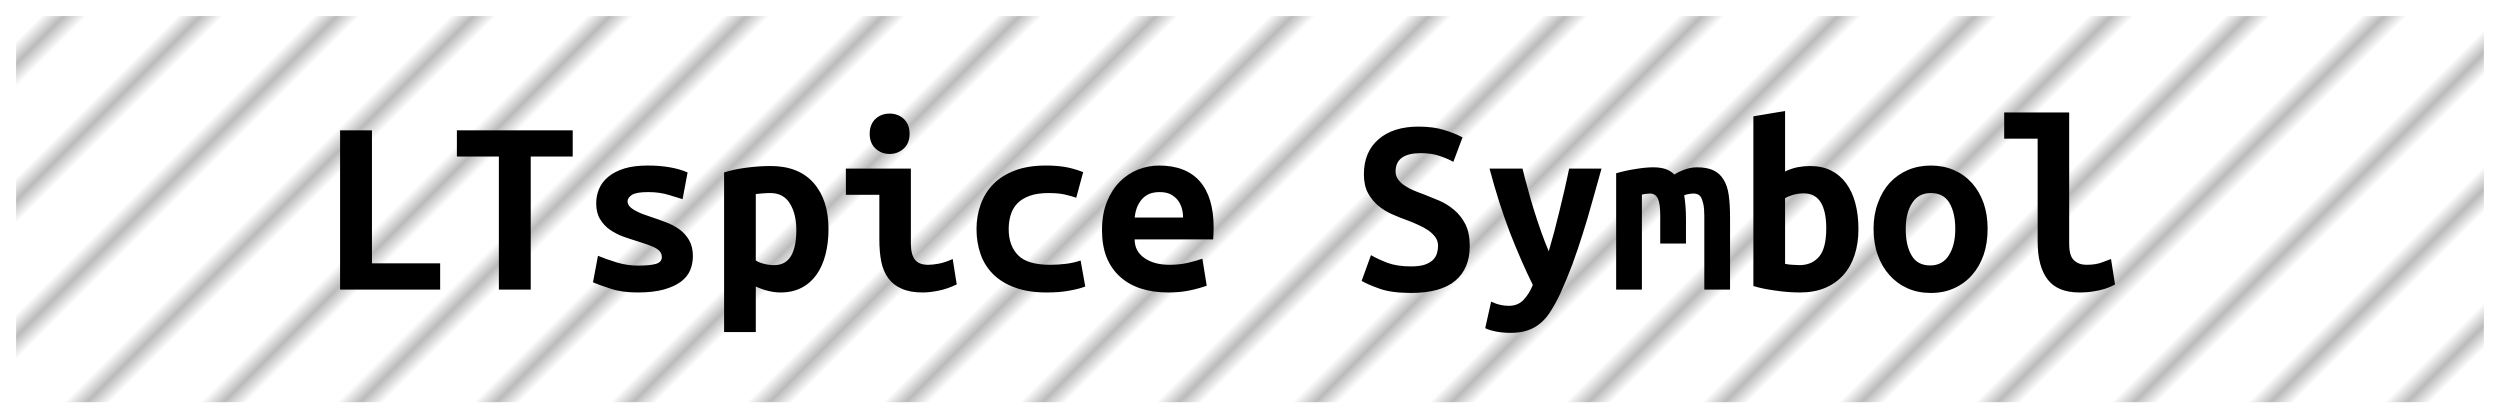 <?xml version="1.0" encoding="UTF-8"?><svg height="26" width="155.4" version="1.1" xmlns="http://www.w3.org/2000/svg"><!--Created by Josélio de S. C. Júnior - 2021 - https://github.com/joseliojunior --><defs><pattern id="pattern" x="3" y="3" width="6" height="6" patternUnits="userSpaceOnUse" patternTransform="rotate(45)"><rect height="6" width="6" fill="#ffffff"/><line x1="0" y1="0" x2="0" y2="6" stroke="#bbbbbb" stroke-width="2" /></pattern></defs><rect height="24" width="153.4" rx="1" ry="1" x="1" y="1" fill="url(#pattern)" /><g transform="translate(0, 8)"><path fill="#000000" d="M27.36 8.37L27.36 10L21.14 10L21.14 0.10L23.12 0.10L23.12 8.37L27.36 8.37ZM28.40 0.10L35.60 0.10L35.60 1.73L32.99 1.73L32.99 10L31.01 10L31.01 1.73L28.40 1.73L28.40 0.10ZM39.65 8.51L39.65 8.51Q40.37 8.51 40.75 8.41Q41.14 8.30 41.14 7.98L41.14 7.98Q41.14 7.78 41.02 7.63Q40.90 7.49 40.68 7.38Q40.46 7.28 40.18 7.18Q39.90 7.09 39.60 6.99L39.60 6.99Q39.17 6.86 38.72 6.70Q38.27 6.53 37.90 6.27Q37.54 6.02 37.30 5.62Q37.06 5.23 37.06 4.64L37.06 4.64Q37.06 4.16 37.24 3.74Q37.42 3.31 37.82 2.98Q38.21 2.66 38.82 2.47Q39.42 2.29 40.27 2.29L40.27 2.29Q41.01 2.29 41.64 2.40Q42.27 2.51 42.74 2.72L42.74 2.72L42.43 4.38Q42.16 4.30 41.58 4.12Q41.01 3.94 40.29 3.94L40.29 3.94Q39.54 3.94 39.27 4.12Q39.01 4.30 39.01 4.51L39.01 4.51Q39.01 4.69 39.13 4.82Q39.25 4.96 39.45 5.07Q39.65 5.18 39.91 5.29Q40.18 5.39 40.48 5.49L40.48 5.49Q40.91 5.63 41.38 5.81Q41.84 5.98 42.22 6.25Q42.59 6.51 42.83 6.92Q43.07 7.33 43.07 7.92L43.07 7.92Q43.07 8.38 42.90 8.80Q42.72 9.22 42.31 9.52Q41.90 9.82 41.25 10Q40.59 10.18 39.63 10.18L39.63 10.18Q38.66 10.18 37.97 9.95Q37.28 9.73 36.86 9.55L36.86 9.55L37.17 7.90Q37.73 8.13 38.36 8.32Q38.99 8.51 39.65 8.51ZM49.50 6.30L49.50 6.30Q49.50 5.30 49.10 4.65Q48.70 4 47.89 4L47.89 4Q47.66 4 47.41 4.02Q47.15 4.05 46.98 4.06L46.98 4.06L46.98 8.19Q47.17 8.32 47.49 8.40Q47.81 8.48 48.13 8.48L48.13 8.48Q48.83 8.48 49.17 7.91Q49.50 7.34 49.50 6.30ZM51.50 6.24L51.50 6.24Q51.50 7.10 51.31 7.83Q51.12 8.56 50.75 9.08Q50.38 9.60 49.82 9.89Q49.26 10.18 48.53 10.18L48.53 10.18Q47.78 10.18 46.98 9.81L46.98 9.81L46.98 12.64L45.01 12.64L45.01 2.72Q45.55 2.54 46.34 2.43Q47.14 2.32 47.90 2.32L47.90 2.32Q49.65 2.32 50.58 3.38Q51.50 4.43 51.50 6.24ZM56.54 0.32L56.54 0.32Q56.54 0.90 56.18 1.23Q55.81 1.57 55.30 1.57L55.30 1.57Q54.78 1.57 54.42 1.23Q54.06 0.90 54.06 0.32L54.06 0.32Q54.06-0.27 54.42-0.61Q54.78-0.94 55.30-0.94L55.30-0.94Q55.81-0.94 56.18-0.61Q56.54-0.27 56.54 0.32ZM59.22 8.10L59.47 9.68Q58.86 9.97 58.33 10.07Q57.79 10.18 57.34 10.18L57.34 10.18Q56.58 10.18 56.06 9.95Q55.54 9.73 55.22 9.30Q54.91 8.88 54.78 8.27Q54.66 7.66 54.66 6.88L54.66 6.88L54.66 4.11L52.58 4.11L52.58 2.48L56.62 2.48L56.62 7.14Q56.62 7.81 56.87 8.14Q57.12 8.46 57.70 8.46L57.70 8.46Q57.97 8.46 58.35 8.39Q58.74 8.32 59.22 8.10L59.22 8.10ZM60.70 6.24L60.70 6.24Q60.70 5.42 60.96 4.70Q61.22 3.98 61.74 3.45Q62.27 2.91 63.08 2.60Q63.89 2.29 65.01 2.29L65.01 2.29Q65.68 2.29 66.22 2.38Q66.77 2.48 67.33 2.70L67.33 2.70L66.90 4.29Q66.58 4.18 66.18 4.09Q65.79 4 65.18 4L65.18 4Q64.48 4 64.01 4.17Q63.54 4.34 63.25 4.63Q62.96 4.93 62.83 5.34Q62.70 5.76 62.70 6.24L62.70 6.24Q62.70 7.28 63.29 7.87Q63.87 8.46 65.28 8.46L65.28 8.46Q65.74 8.46 66.25 8.40Q66.75 8.34 67.17 8.19L67.17 8.19L67.46 9.81Q67.04 9.97 66.45 10.07Q65.86 10.18 65.06 10.18L65.06 10.18Q63.90 10.18 63.08 9.87Q62.26 9.57 61.73 9.04Q61.20 8.51 60.95 7.79Q60.70 7.07 60.70 6.24ZM68.50 6.30L68.50 6.30Q68.50 5.31 68.80 4.56Q69.10 3.81 69.60 3.30Q70.10 2.80 70.74 2.54Q71.38 2.29 72.05 2.29L72.05 2.29Q73.71 2.29 74.58 3.27Q75.44 4.26 75.44 6.14L75.44 6.14Q75.44 6.34 75.43 6.54Q75.42 6.75 75.41 6.88L75.41 6.88L70.53 6.88Q70.53 7.62 71.14 8.04Q71.74 8.46 72.70 8.46L72.70 8.46Q73.30 8.46 73.83 8.34Q74.37 8.21 74.74 8.08L74.74 8.08L75.01 9.76Q74.50 9.94 73.92 10.06Q73.34 10.18 72.62 10.18L72.62 10.18Q71.66 10.18 70.90 9.93Q70.14 9.68 69.61 9.19Q69.07 8.70 68.78 7.98Q68.50 7.26 68.50 6.30ZM70.53 5.52L73.54 5.52Q73.54 5.22 73.46 4.94Q73.38 4.66 73.20 4.43Q73.02 4.21 72.75 4.07Q72.48 3.94 72.08 3.94L72.08 3.94Q71.70 3.94 71.42 4.06Q71.14 4.19 70.95 4.42Q70.77 4.64 70.66 4.93Q70.56 5.22 70.53 5.52L70.53 5.52ZM87.71 8.56L87.71 8.56Q88.21 8.56 88.54 8.46Q88.86 8.35 89.06 8.17Q89.25 7.98 89.32 7.75Q89.39 7.52 89.39 7.28L89.39 7.28Q89.39 6.98 89.22 6.74Q89.04 6.50 88.77 6.31Q88.50 6.13 88.16 5.98Q87.82 5.82 87.49 5.70L87.49 5.70Q87.04 5.54 86.56 5.33Q86.08 5.12 85.69 4.80Q85.30 4.48 85.04 4.01Q84.78 3.54 84.78 2.83L84.78 2.83Q84.78 1.44 85.69 0.66Q86.59-0.13 88.18-0.13L88.18-0.13Q89.09-0.13 89.77 0.08Q90.45 0.29 90.91 0.54L90.91 0.54L90.34 2.06Q89.94 1.84 89.45 1.68Q88.96 1.52 88.32 1.52L88.32 1.52Q86.75 1.52 86.75 2.66L86.75 2.66Q86.75 2.94 86.91 3.16Q87.07 3.38 87.32 3.54Q87.57 3.71 87.88 3.84Q88.19 3.97 88.50 4.08L88.50 4.08Q88.96 4.26 89.46 4.47Q89.97 4.69 90.39 5.05Q90.82 5.41 91.09 5.94Q91.36 6.48 91.36 7.30L91.36 7.30Q91.36 8.69 90.46 9.45Q89.55 10.21 87.71 10.21L87.71 10.21Q86.48 10.21 85.74 9.94Q85.01 9.68 84.64 9.46L84.64 9.46L85.22 7.86Q85.65 8.11 86.25 8.34Q86.85 8.56 87.71 8.56ZM97.54 2.48L99.55 2.48Q99.25 3.54 98.97 4.55Q98.69 5.57 98.38 6.54Q98.08 7.50 97.74 8.43Q97.39 9.36 96.99 10.24L96.99 10.24Q96.69 10.88 96.39 11.34Q96.10 11.81 95.74 12.10Q95.38 12.40 94.94 12.54Q94.50 12.69 93.90 12.69L93.90 12.69Q93.41 12.69 93 12.61Q92.59 12.53 92.32 12.40L92.32 12.40L92.69 10.75Q93.01 10.90 93.26 10.95Q93.50 11.01 93.79 11.01L93.79 11.01Q94.37 11.01 94.72 10.62Q95.07 10.24 95.28 9.71L95.28 9.71Q94.58 8.30 93.87 6.49Q93.17 4.67 92.59 2.48L92.59 2.48L94.64 2.48Q94.78 3.07 94.97 3.74Q95.15 4.42 95.36 5.09Q95.57 5.76 95.80 6.41Q96.03 7.06 96.27 7.62L96.27 7.62Q96.43 7.06 96.61 6.41Q96.78 5.76 96.94 5.10Q97.10 4.43 97.26 3.76Q97.41 3.09 97.54 2.48L97.54 2.48ZM105.49 2.40L105.49 2.40Q106.11 2.40 106.51 2.59Q106.91 2.78 107.14 3.17Q107.38 3.55 107.46 4.14Q107.54 4.72 107.54 5.50L107.54 5.50L107.54 10L105.94 10L105.94 5.41Q105.94 4.96 105.88 4.69Q105.82 4.42 105.74 4.27Q105.65 4.13 105.53 4.08Q105.41 4.03 105.28 4.03L105.28 4.03Q105.14 4.03 104.98 4.06Q104.82 4.08 104.69 4.14L104.69 4.14Q104.74 4.45 104.77 4.82Q104.80 5.18 104.80 5.63L104.80 5.63L104.80 7.14L103.20 7.14L103.20 5.41Q103.20 4.64 103.05 4.34Q102.90 4.03 102.56 4.03L102.56 4.03Q102.46 4.03 102.33 4.05Q102.19 4.06 102.06 4.10L102.06 4.10L102.06 10L100.46 10L100.46 2.77Q101.09 2.59 101.70 2.50Q102.30 2.40 102.77 2.40L102.77 2.40Q103.18 2.40 103.51 2.50Q103.84 2.61 104.08 2.85L104.08 2.85Q104.35 2.67 104.72 2.54Q105.09 2.40 105.49 2.40ZM113.52 6.19L113.52 6.19Q113.52 5.14 113.18 4.58Q112.83 4.02 112.13 4.02L112.13 4.02Q111.81 4.02 111.50 4.10Q111.18 4.19 110.96 4.32L110.96 4.32L110.96 8.40Q111.18 8.45 111.43 8.46Q111.68 8.48 111.86 8.48L111.86 8.48Q112.62 8.48 113.07 7.96Q113.52 7.44 113.52 6.19ZM115.52 6.24L115.52 6.24Q115.52 7.14 115.28 7.86Q115.04 8.59 114.58 9.10Q114.11 9.62 113.44 9.90Q112.77 10.18 111.90 10.18L111.90 10.18Q111.14 10.18 110.34 10.06Q109.54 9.95 108.99 9.78L108.99 9.78L108.99-0.77L110.96-1.10L110.96 2.66Q111.38 2.46 111.76 2.39Q112.14 2.32 112.53 2.32L112.53 2.32Q113.26 2.32 113.82 2.60Q114.38 2.88 114.76 3.40Q115.14 3.92 115.33 4.64Q115.52 5.36 115.52 6.24ZM123.55 6.22L123.55 6.22Q123.55 7.12 123.30 7.85Q123.04 8.58 122.58 9.10Q122.11 9.63 121.46 9.92Q120.82 10.21 120.02 10.21L120.02 10.21Q119.22 10.21 118.57 9.92Q117.92 9.63 117.45 9.10Q116.98 8.58 116.72 7.85Q116.46 7.12 116.46 6.22L116.46 6.22Q116.46 5.34 116.73 4.62Q116.99 3.89 117.46 3.37Q117.94 2.85 118.59 2.57Q119.25 2.29 120.02 2.29L120.02 2.29Q120.80 2.29 121.45 2.57Q122.10 2.85 122.57 3.37Q123.04 3.89 123.30 4.62Q123.55 5.34 123.55 6.22ZM118.46 6.24L118.46 6.24Q118.46 7.25 118.82 7.87Q119.18 8.50 119.98 8.50L119.98 8.50Q120.75 8.50 121.14 7.87Q121.54 7.25 121.54 6.24L121.54 6.24Q121.54 5.23 121.18 4.62Q120.82 4 120.02 4L120.02 4Q119.25 4 118.86 4.62Q118.46 5.23 118.46 6.24ZM131.22 8.10L131.47 9.68Q131.42 9.71 131.26 9.79Q131.09 9.87 130.82 9.96Q130.54 10.05 130.15 10.11Q129.76 10.18 129.26 10.18L129.26 10.18Q127.90 10.18 127.28 9.37Q126.66 8.56 126.66 7.01L126.66 7.01L126.66 0.62L124.58 0.62L124.58-1.01L128.62-1.01L128.62 7.15Q128.62 7.92 128.93 8.19Q129.23 8.46 129.70 8.46L129.70 8.46Q130.29 8.46 130.69 8.30Q131.09 8.14 131.22 8.10L131.22 8.10Z"/></g></svg>